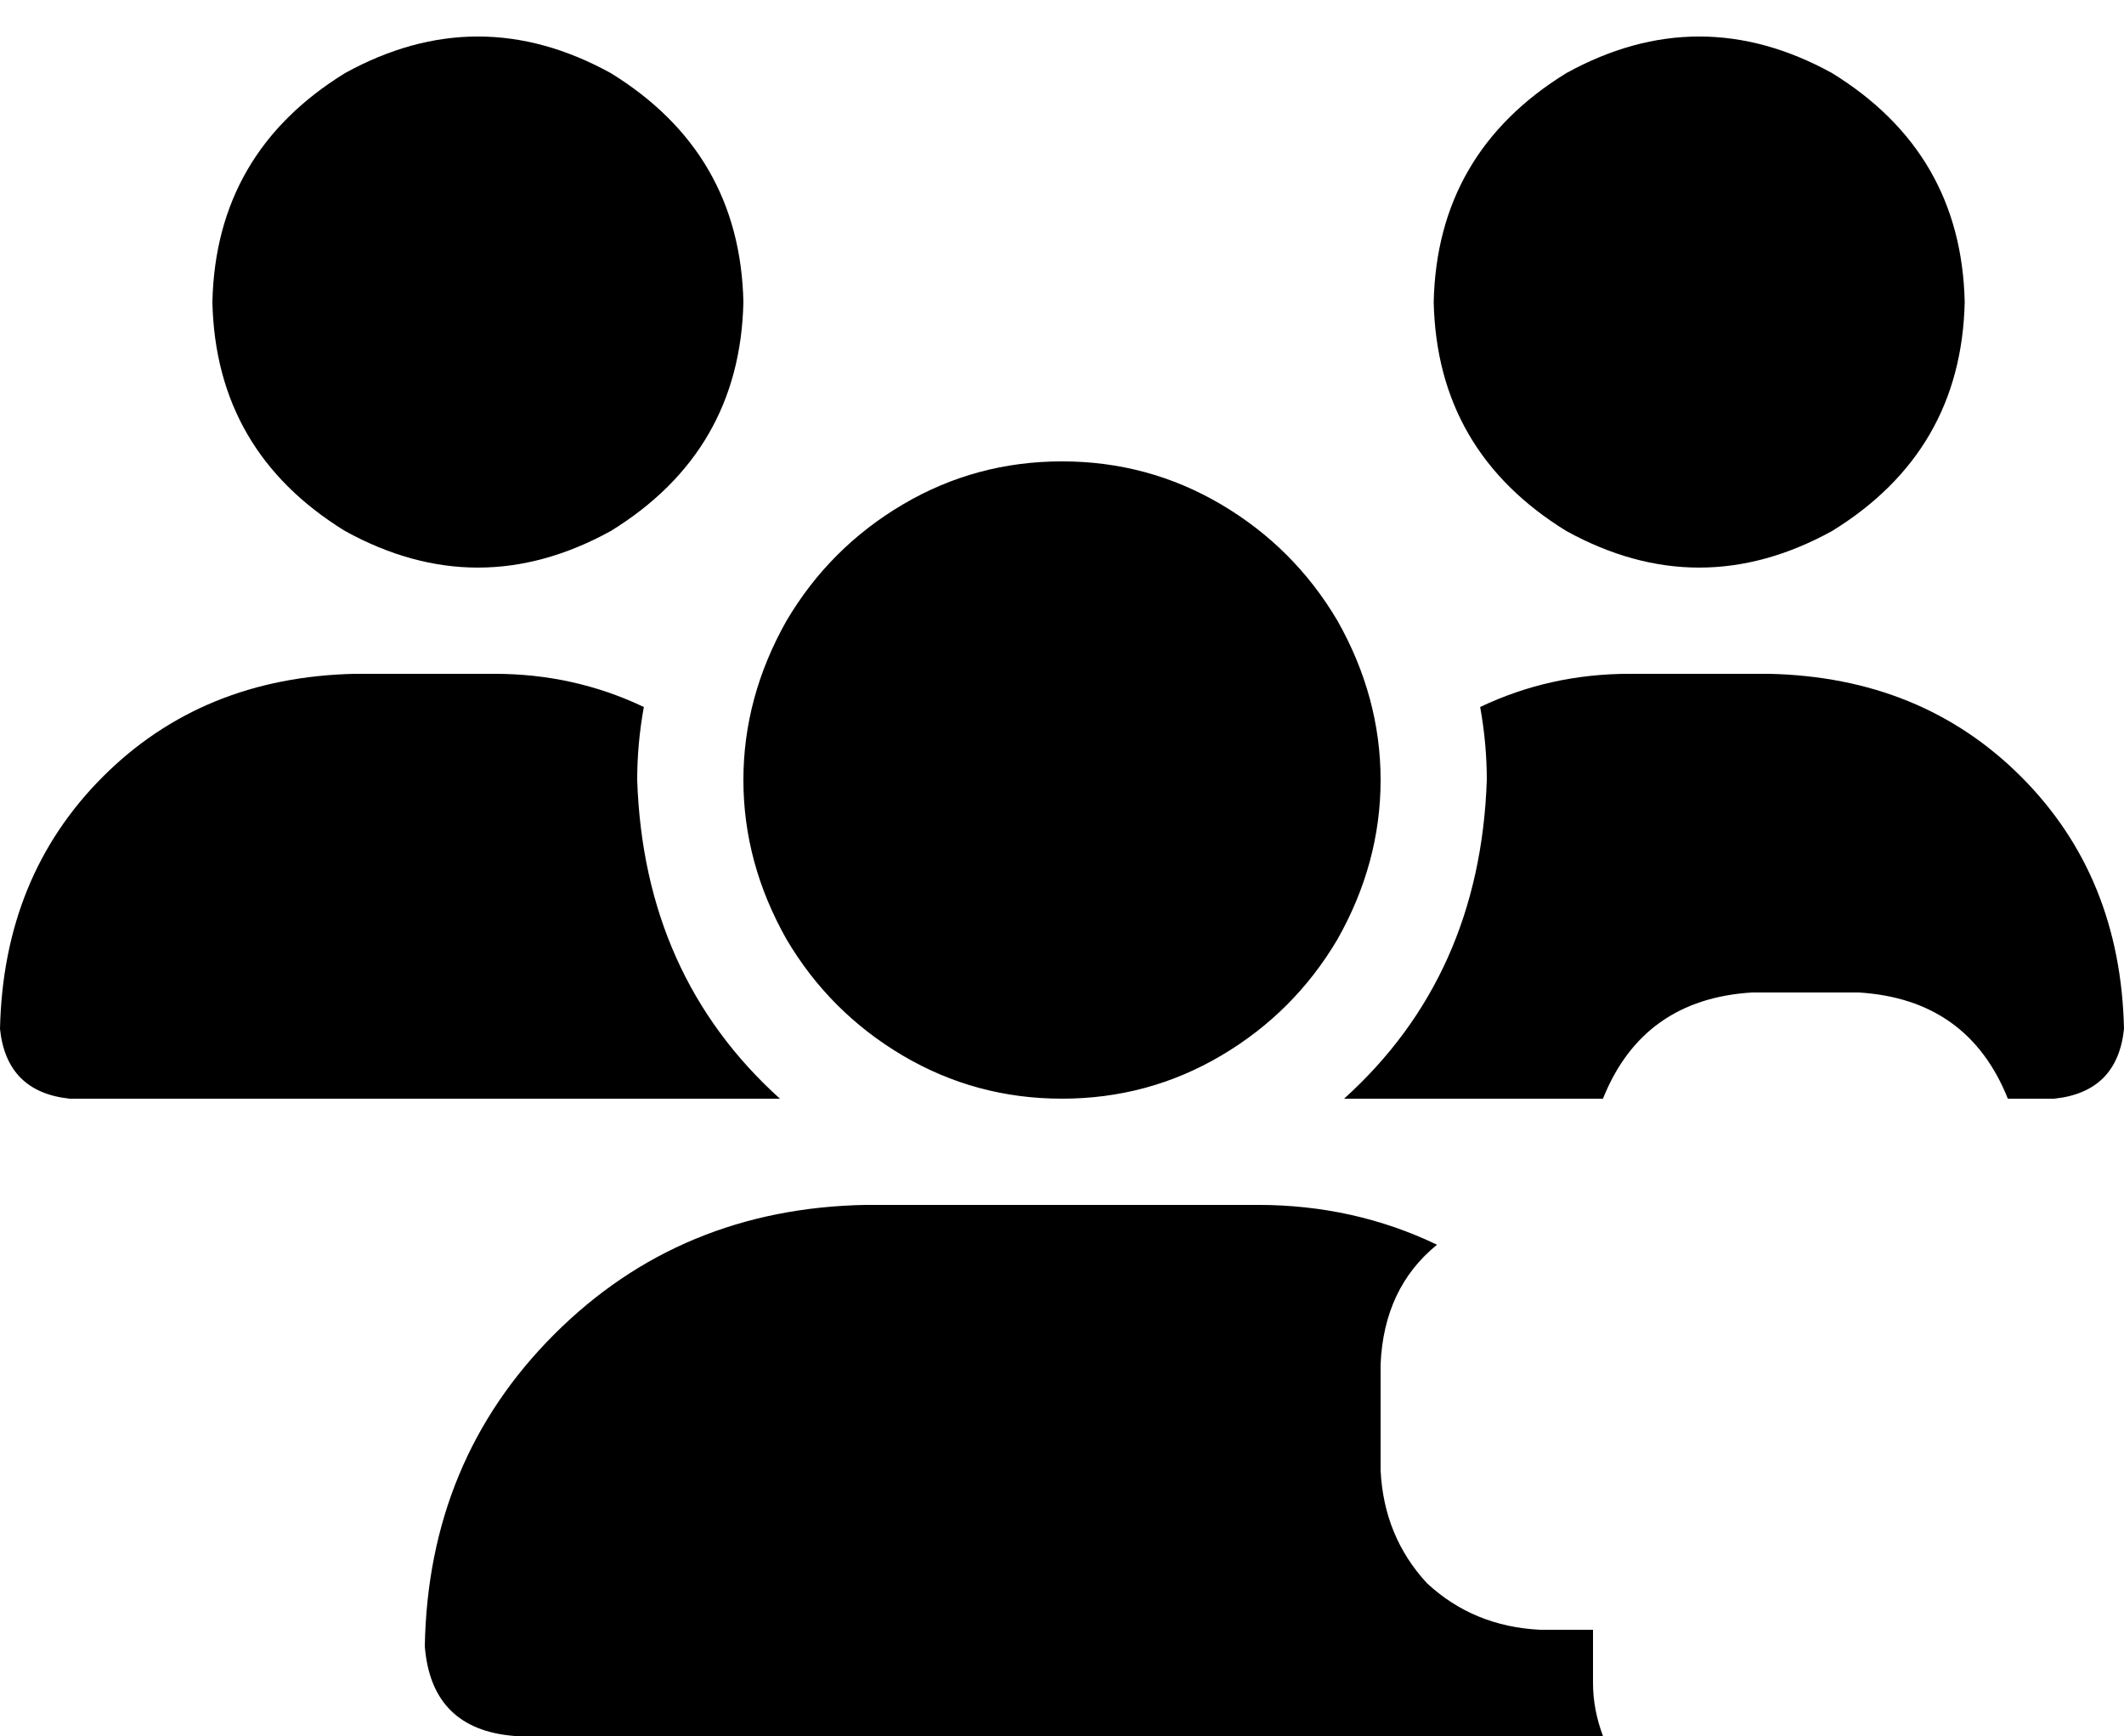 <svg xmlns="http://www.w3.org/2000/svg" viewBox="0 0 640 523">
    <path d="M 64 91 Q 65 46 104 22 Q 144 0 184 22 Q 223 46 224 91 Q 223 136 184 160 Q 144 182 104 160 Q 65 136 64 91 L 64 91 Z M 432 91 Q 433 46 472 22 Q 512 0 552 22 Q 591 46 592 91 Q 591 136 552 160 Q 512 182 472 160 Q 433 136 432 91 L 432 91 Z M 107 203 L 149 203 Q 173 203 194 213 Q 192 224 192 235 Q 194 294 235 331 Q 235 331 235 331 Q 235 331 235 331 L 21 331 Q 2 329 0 310 Q 1 264 31 234 Q 61 204 107 203 L 107 203 Z M 405 331 Q 446 294 448 235 Q 448 224 446 213 Q 467 203 491 203 L 533 203 Q 579 204 609 234 Q 639 264 640 310 Q 638 329 619 331 L 605 331 Q 593 301 560 299 L 528 299 Q 495 301 483 331 L 405 331 Q 405 331 405 331 Q 405 331 405 331 L 405 331 Z M 433 375 Q 417 388 416 411 L 416 443 Q 417 463 430 477 Q 444 490 464 491 L 480 491 L 480 507 Q 480 515 483 523 L 155 523 Q 130 521 128 496 Q 129 440 167 402 Q 205 364 261 363 L 379 363 Q 408 363 433 375 L 433 375 Z M 320 139 Q 346 139 368 152 L 368 152 Q 390 165 403 187 Q 416 210 416 235 Q 416 260 403 283 Q 390 305 368 318 Q 346 331 320 331 Q 294 331 272 318 Q 250 305 237 283 Q 224 260 224 235 Q 224 210 237 187 Q 250 165 272 152 Q 294 139 320 139 L 320 139 Z"/>
</svg>
